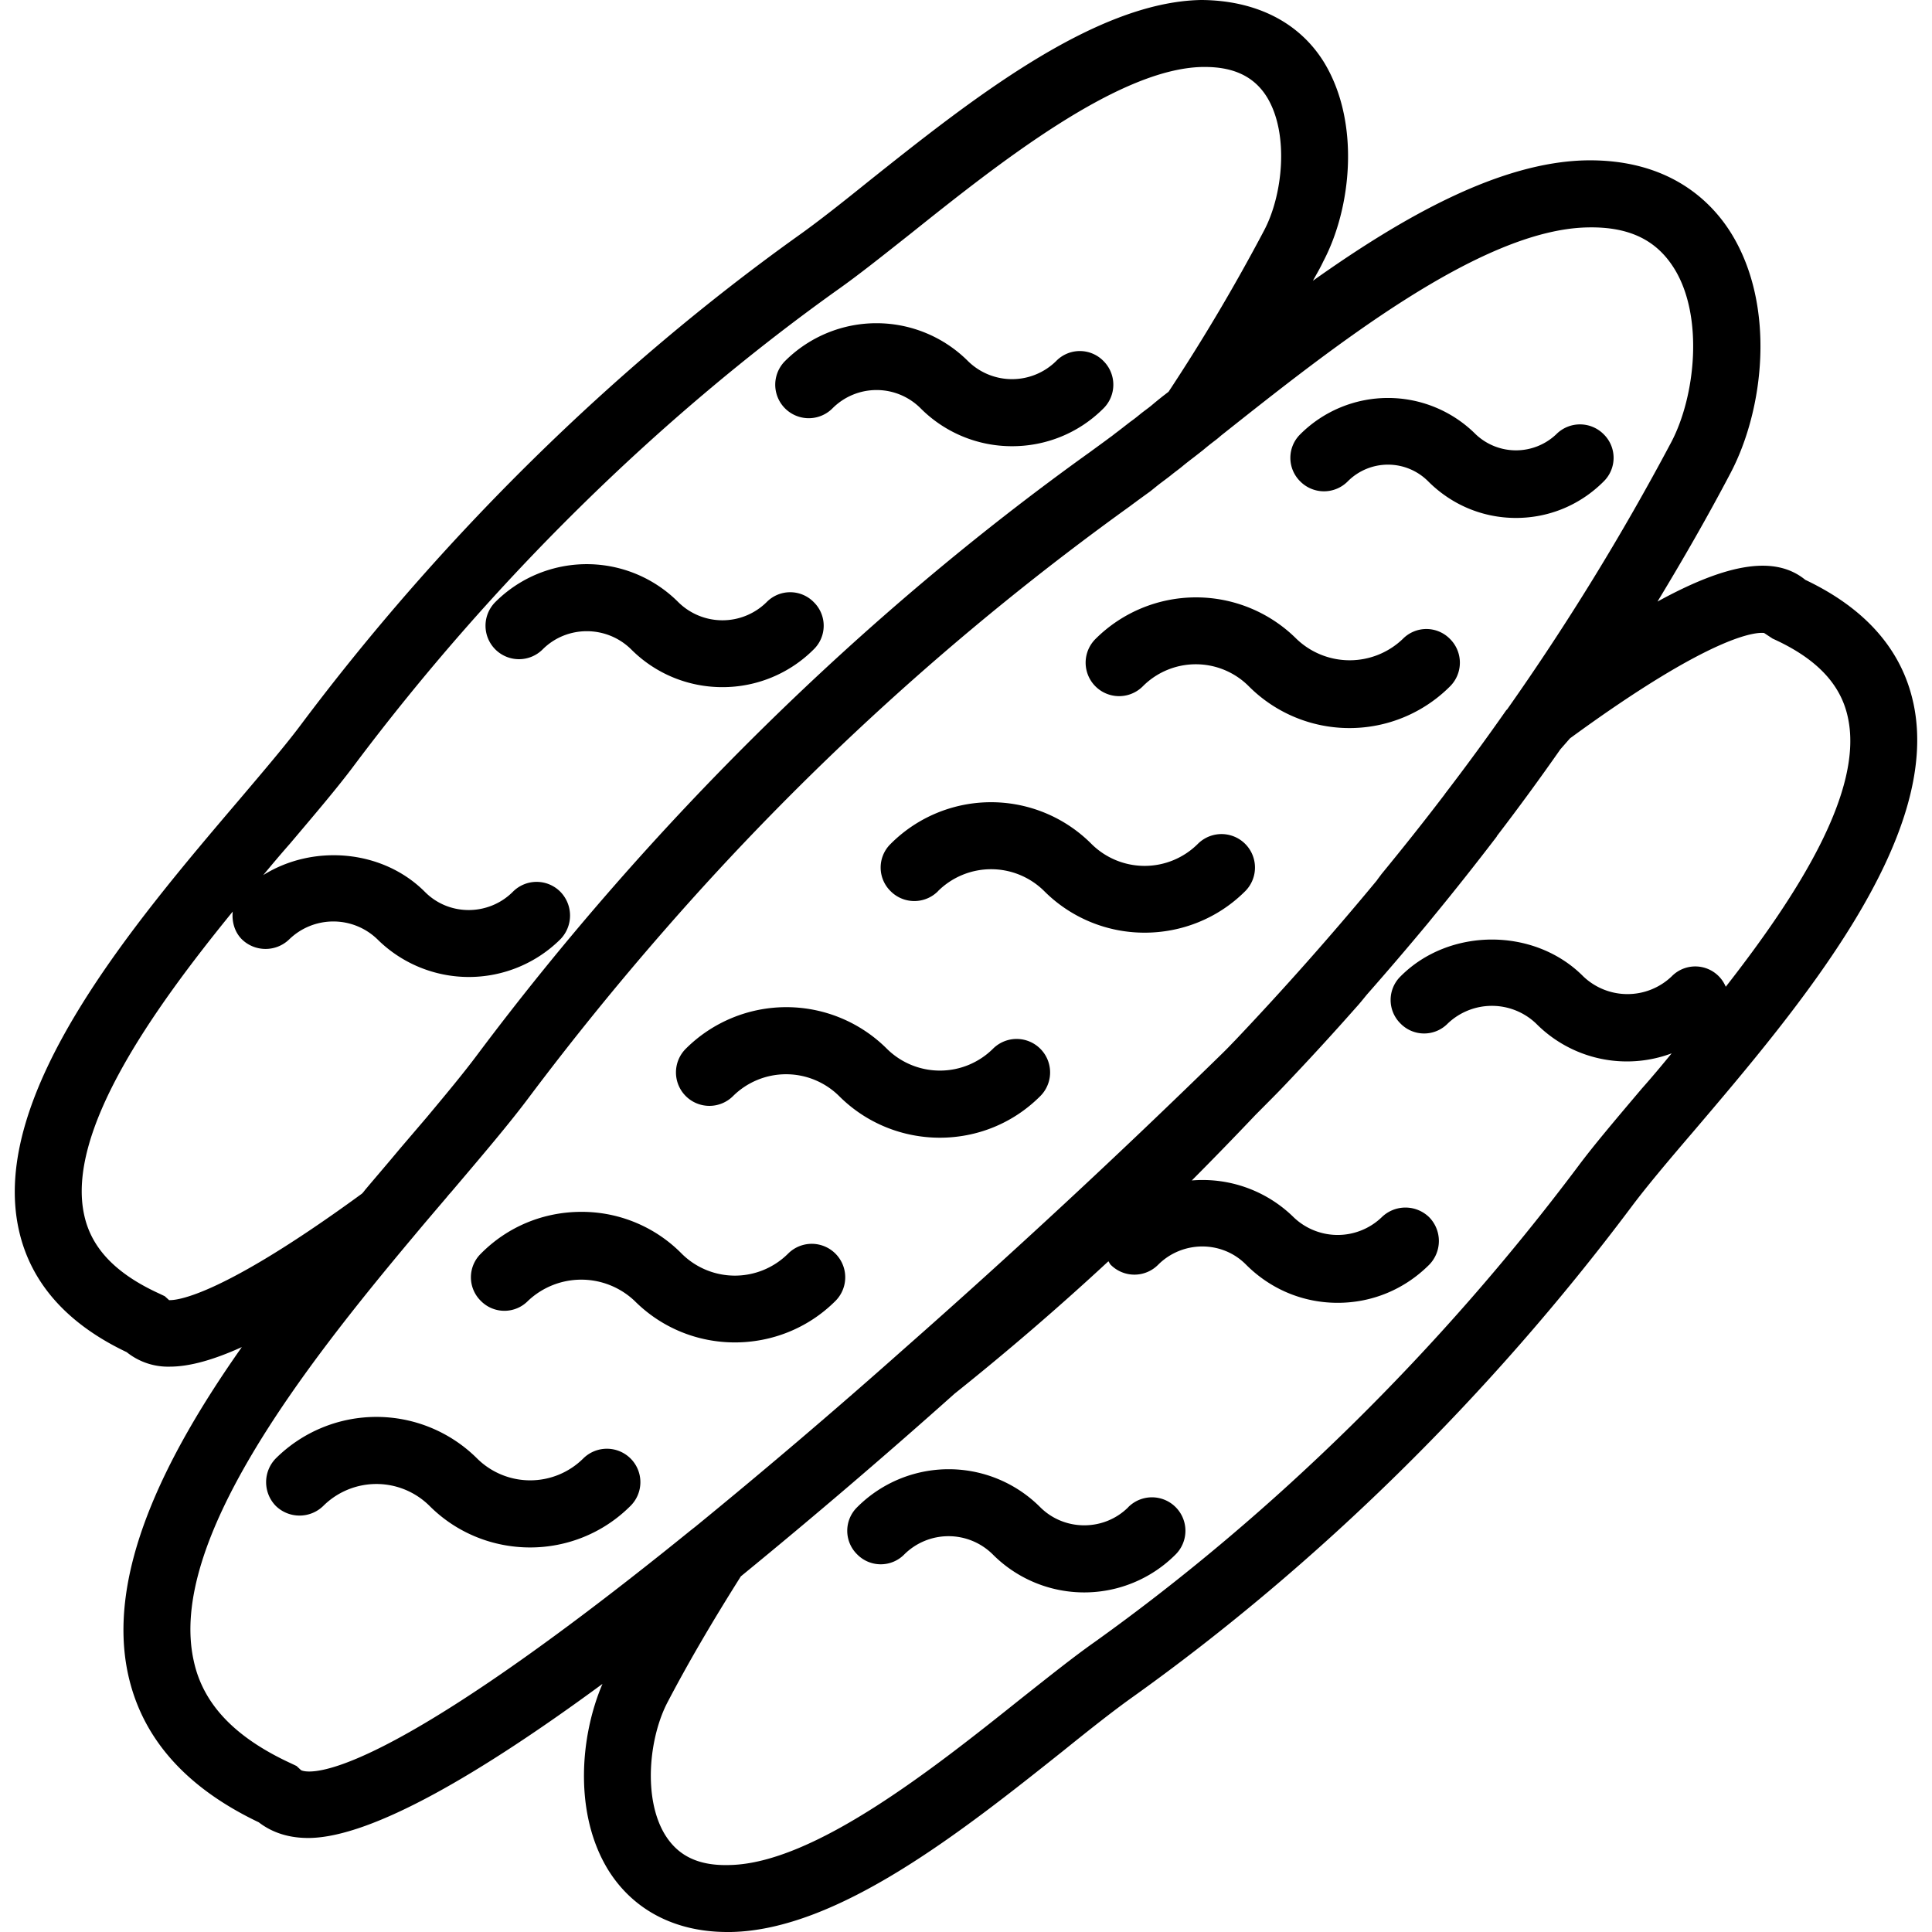 <svg xmlns="http://www.w3.org/2000/svg" width="32" height="32" viewBox="0 0 24 24">
    <path d="M7.832 18.117a.417.417 0 0 0-.586 0 .936.936 0 0 1-1.32 0 1.773 1.773 0 0 0-2.5 0 .422.422 0 0 0 0 .59c.164.16.426.16.59 0a.936.936 0 0 1 1.32 0c.344.344.797.516 1.25.516.45 0 .902-.172 1.246-.516a.415.415 0 0 0 0-.59zm0 0M6.559 16.16a.963.963 0 0 1 1.324 0c.344.344.793.516 1.246.516.453 0 .906-.172 1.25-.516a.415.415 0 1 0-.59-.586.936.936 0 0 1-1.32 0 1.743 1.743 0 0 0-1.246-.52c-.473 0-.918.184-1.25.52a.41.41 0 0 0 0 .586.41.41 0 0 0 .586 0zm0 0M9.105 13.617a.936.936 0 0 1 1.32 0c.345.344.798.516 1.25.516.454 0 .903-.172 1.247-.516a.415.415 0 1 0-.586-.59.936.936 0 0 1-1.32 0 1.768 1.768 0 0 0-2.496 0 .415.415 0 1 0 .585.59zm0 0M11.652 11.07a.936.936 0 0 1 1.32 0 1.76 1.76 0 0 0 1.247.516c.453 0 .906-.172 1.25-.516a.415.415 0 1 0-.59-.586.936.936 0 0 1-1.32 0 1.761 1.761 0 0 0-2.496 0 .41.41 0 0 0 0 .586.415.415 0 0 0 .59 0zm0 0M14.195 8.527a.929.929 0 0 1 1.32 0 1.765 1.765 0 0 0 2.497 0 .415.415 0 0 0 0-.59.41.41 0 0 0-.586 0 .954.954 0 0 1-1.32 0 1.768 1.768 0 0 0-2.497 0 .415.415 0 1 0 .586.59zm0 0M10.34 5.074a.773.773 0 0 1 1.098 0 1.6 1.6 0 0 0 1.136.469c.41 0 .82-.156 1.133-.469a.415.415 0 0 0 0-.59.41.41 0 0 0-.586 0 .78.78 0 0 1-1.098 0 1.608 1.608 0 0 0-2.27 0 .415.415 0 1 0 .587.59zm0 0M7.84 8.066c.312.313.723.47 1.133.47a1.6 1.6 0 0 0 1.136-.47.41.41 0 0 0 0-.586.41.41 0 0 0-.586 0 .78.78 0 0 1-1.097 0 1.606 1.606 0 0 0-2.274 0 .415.415 0 1 0 .59.586c.301-.3.793-.3 1.098 0zm0 0M14.016 18.723c-.301.3-.793.3-1.094 0a1.606 1.606 0 0 0-2.274 0 .41.41 0 0 0 0 .586.41.41 0 0 0 .586 0 .78.78 0 0 1 1.098 0 1.603 1.603 0 0 0 2.273 0 .415.415 0 1 0-.59-.586zm0 0M16.742 5.98a.705.705 0 0 1 1 0c.293.293.68.454 1.09.454.41 0 .797-.16 1.09-.454a.41.41 0 0 0 0-.585.415.415 0 0 0-.59 0 .727.727 0 0 1-1 0 1.542 1.542 0 0 0-2.18 0 .41.41 0 0 0 0 .585.415.415 0 0 0 .59 0zm0 0"/>
    <path d="M23.766 8.723c-.145-.657-.598-1.168-1.34-1.52-.367-.3-.946-.219-1.836.27.32-.528.625-1.059.906-1.594.422-.8.563-2.082.012-2.977-.262-.425-.797-.925-1.801-.91-1.07.02-2.266.692-3.398 1.496.043-.078.09-.156.128-.238.352-.664.465-1.734.008-2.48-.316-.508-.863-.766-1.523-.77-1.332.023-2.883 1.258-4.129 2.25-.32.258-.625.5-.879.68-2.293 1.64-4.43 3.742-6.18 6.078-.187.25-.453.562-.765.93-1.313 1.542-3.11 3.656-2.735 5.34.145.656.598 1.167 1.34 1.519a.82.82 0 0 0 .535.18c.243 0 .54-.082.895-.243-.969 1.375-1.688 2.832-1.41 4.078.176.786.718 1.395 1.62 1.825.126.097.321.195.614.195h.016c.781-.012 2.125-.8 3.64-1.914-.285.668-.351 1.621.07 2.309.31.5.833.773 1.481.773h.043c1.332-.023 2.883-1.258 4.129-2.25.32-.258.625-.5.879-.68 2.293-1.64 4.43-3.742 6.18-6.078.187-.25.453-.566.765-.93 1.313-1.542 3.11-3.656 2.735-5.34zm-19.27 6.105c-1.957 1.43-2.402 1.313-2.394 1.324l-.055-.05-.067-.032c-.539-.246-.843-.562-.933-.972-.23-1.028.832-2.532 1.844-3.774-.012.121.02.25.113.344.164.16.426.16.59 0a.787.787 0 0 1 1.094 0 1.613 1.613 0 0 0 2.273 0 .422.422 0 0 0 0-.59.415.415 0 0 0-.59 0c-.3.3-.793.305-1.094 0-.527-.527-1.39-.594-2.007-.207.113-.137.226-.27.335-.394.317-.375.594-.7.797-.973 1.7-2.266 3.77-4.309 5.996-5.899.27-.19.582-.44.915-.703 1.085-.867 2.574-2.05 3.624-2.07h.032c.36 0 .613.121.77.375.277.453.198 1.215-.036 1.656a23.74 23.74 0 0 1-1.187 2.004 4.69 4.69 0 0 0-.21.168c-.048.04-.099.074-.146.113-.039.032-.078.063-.117.09-.066.051-.125.098-.188.145-.02.015-.043.035-.062.047-.082.062-.164.12-.238.175-2.836 2.028-5.477 4.625-7.637 7.512-.164.219-.375.473-.613.758l-.34.398c-.137.165-.281.332-.426.504-.016.02-.027.036-.043.051zm-.758 7.16l-.054-.05-.067-.032c-.695-.32-1.094-.734-1.21-1.273-.329-1.469 1.359-3.64 2.734-5.278.14-.168.277-.328.41-.484a.68.68 0 0 1 .047-.055c.394-.464.734-.863.984-1.199A36.221 36.221 0 0 1 8.25 11.56a34.056 34.056 0 0 1 5.79-5.274c.077-.058.163-.12.25-.183l.093-.075c.055-.043.11-.082.164-.125.047-.039.098-.074.144-.113.047-.039.098-.078.149-.117l.105-.082c.047-.04.09-.074.137-.11l.004-.003c.027-.02.055-.043.082-.067 1.36-1.078 3.219-2.562 4.555-2.586.52-.011.859.16 1.078.516.363.59.262 1.578-.04 2.152a30.954 30.954 0 0 1-2.042 3.324h-.004c-.246.352-.504.704-.77 1.051 0 .004-.004.008-.008.012-.25.328-.511.656-.777.98-.02.028-.039.051-.058.079a39.238 39.238 0 0 1-1.762 1.988c-.031.031-.074.078-.13.133l-.015.015a104.092 104.092 0 0 1-3.973 3.688 82.054 82.054 0 0 1-2.585 2.203l-.055.043c-4.102 3.324-4.805 3-4.844 2.98zm17.7-9.73a.41.41 0 0 0-.672-.129.795.795 0 0 1-1.098 0c-.605-.61-1.664-.61-2.27 0a.41.41 0 0 0 0 .586.41.41 0 0 0 .586 0 .795.795 0 0 1 1.098 0 1.587 1.587 0 0 0 1.684.37c-.125.153-.25.302-.371.438-.317.375-.594.7-.797.973-1.7 2.266-3.774 4.309-5.996 5.899-.27.19-.582.44-.915.703-1.085.867-2.574 2.05-3.624 2.07-.391.012-.641-.117-.801-.375-.278-.453-.2-1.215.035-1.656.25-.477.539-.973.906-1.555a80.778 80.778 0 0 0 2.656-2.27 34.26 34.26 0 0 0 1.91-1.644c.012.016.016.031.028.043a.415.415 0 0 0 .59 0c.3-.3.793-.305 1.093 0 .305.305.707.473 1.137.473.43 0 .832-.168 1.137-.473a.422.422 0 0 0 0-.59.422.422 0 0 0-.59 0 .79.79 0 0 1-1.094 0 1.612 1.612 0 0 0-1.265-.457c.265-.266.53-.539.789-.812.164-.165.285-.286.347-.352.313-.328.614-.656.907-.988.047-.051.09-.106.132-.157.258-.293.512-.59.758-.886l.07-.086c.27-.328.532-.66.786-.992v-.004c.273-.356.535-.715.789-1.078l.12-.137c1.817-1.328 2.333-1.317 2.411-1.309l.106.07c.539.243.843.56.933.97.207.913-.617 2.206-1.515 3.355zm0 0"/>
</svg>
